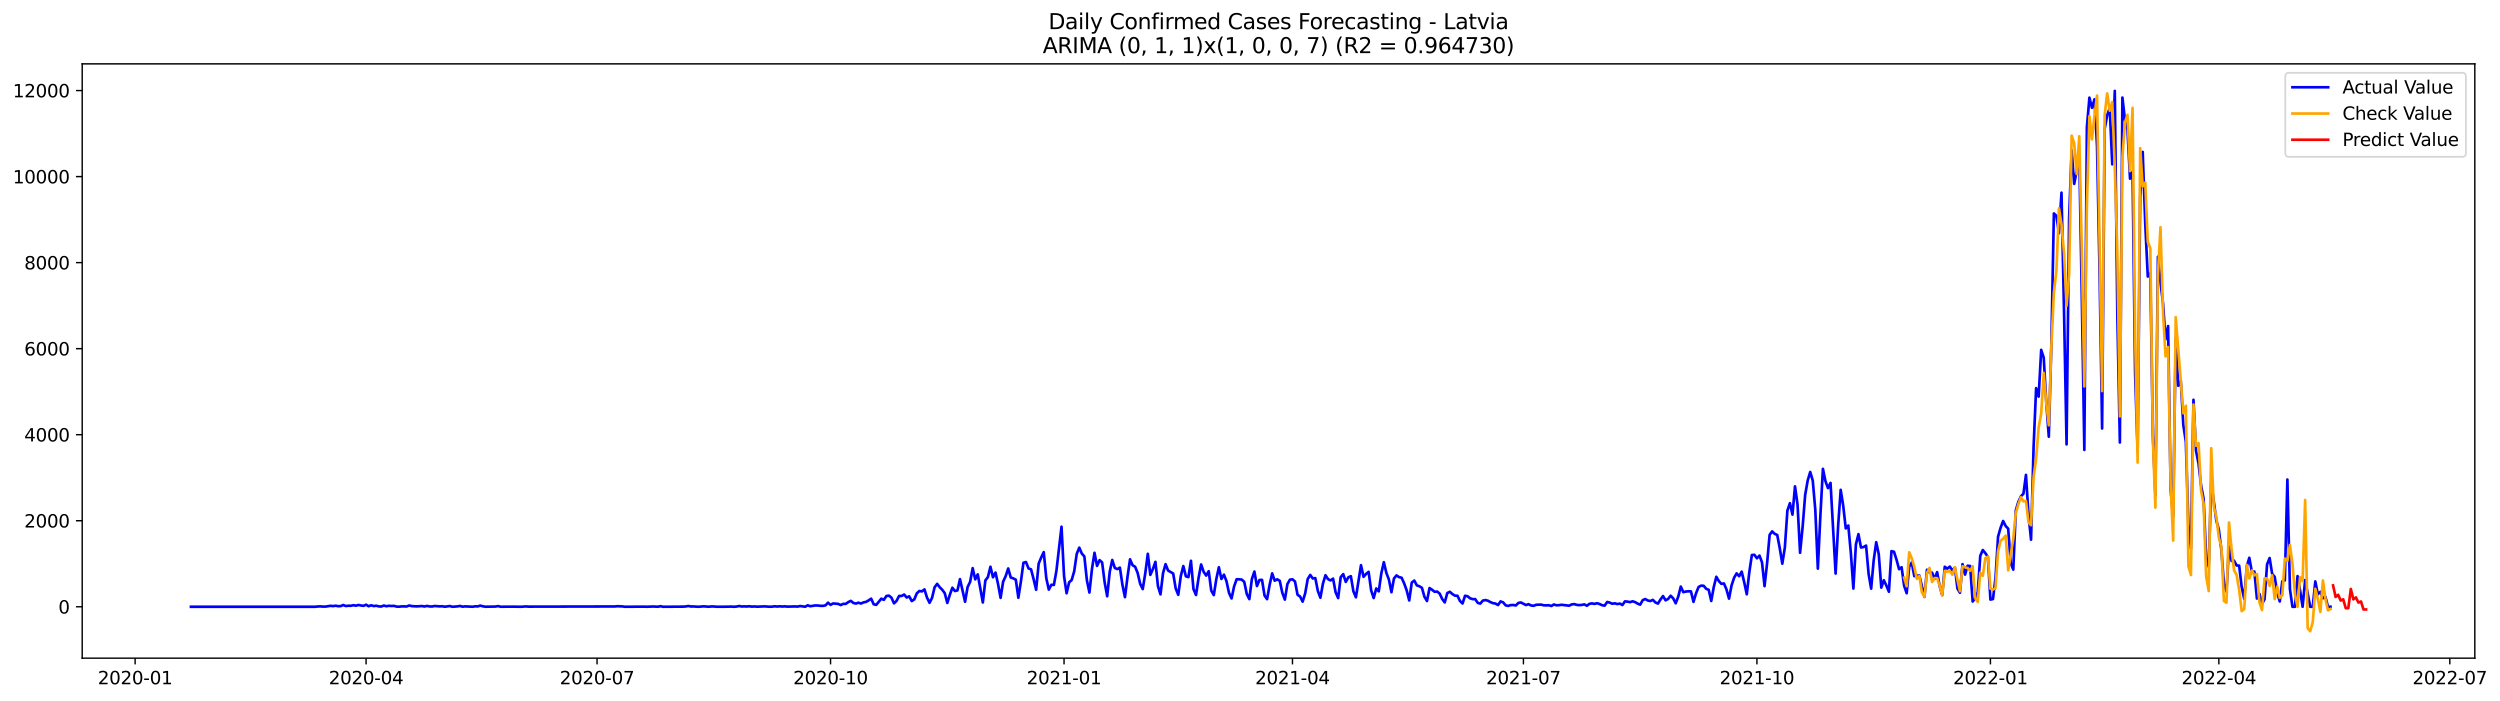 <?xml version="1.0" encoding="utf-8" standalone="no"?>
<!DOCTYPE svg PUBLIC "-//W3C//DTD SVG 1.1//EN"
  "http://www.w3.org/Graphics/SVG/1.1/DTD/svg11.dtd">
<svg xmlns:xlink="http://www.w3.org/1999/xlink" width="1399.311pt" height="392.274pt" viewBox="0 0 1399.311 392.274" xmlns="http://www.w3.org/2000/svg" version="1.1">
 <defs>
  <style type="text/css">*{stroke-linejoin: round; stroke-linecap: butt}</style>
 </defs>
 <g id="figure_1">
  <g id="patch_1">
   <path d="M 0 392.274 
L 1399.311 392.274 
L 1399.311 0 
L 0 0 
z
" style="fill: #ffffff"/>
  </g>
  <g id="axes_1">
   <g id="patch_2">
    <path d="M 46.013 368.396 
L 1385.213 368.396 
L 1385.213 35.755 
L 46.013 35.755 
z
" style="fill: #ffffff"/>
   </g>
   <g id="matplotlib.axis_1">
    <g id="xtick_1">
     <g id="line2d_1">
      <defs>
       <path id="m75c9250889" d="M 0 0 
L 0 3.5 
" style="stroke: #000000; stroke-width: 0.8"/>
      </defs>
      <g>
       <use xlink:href="#m75c9250889" x="75.632" y="368.396" style="stroke: #000000; stroke-width: 0.8"/>
      </g>
     </g>
     <g id="text_1">
      <!-- 2020-01 -->
      <g transform="translate(54.741 382.994)scale(0.1 -0.1)">
       <defs>
        <path id="DejaVuSans-32" d="M 1228 531 
L 3431 531 
L 3431 0 
L 469 0 
L 469 531 
Q 828 903 1448 1529 
Q 2069 2156 2228 2338 
Q 2531 2678 2651 2914 
Q 2772 3150 2772 3378 
Q 2772 3750 2511 3984 
Q 2250 4219 1831 4219 
Q 1534 4219 1204 4116 
Q 875 4013 500 3803 
L 500 4441 
Q 881 4594 1212 4672 
Q 1544 4750 1819 4750 
Q 2544 4750 2975 4387 
Q 3406 4025 3406 3419 
Q 3406 3131 3298 2873 
Q 3191 2616 2906 2266 
Q 2828 2175 2409 1742 
Q 1991 1309 1228 531 
z
" transform="scale(0.016)"/>
        <path id="DejaVuSans-30" d="M 2034 4250 
Q 1547 4250 1301 3770 
Q 1056 3291 1056 2328 
Q 1056 1369 1301 889 
Q 1547 409 2034 409 
Q 2525 409 2770 889 
Q 3016 1369 3016 2328 
Q 3016 3291 2770 3770 
Q 2525 4250 2034 4250 
z
M 2034 4750 
Q 2819 4750 3233 4129 
Q 3647 3509 3647 2328 
Q 3647 1150 3233 529 
Q 2819 -91 2034 -91 
Q 1250 -91 836 529 
Q 422 1150 422 2328 
Q 422 3509 836 4129 
Q 1250 4750 2034 4750 
z
" transform="scale(0.016)"/>
        <path id="DejaVuSans-2d" d="M 313 2009 
L 1997 2009 
L 1997 1497 
L 313 1497 
L 313 2009 
z
" transform="scale(0.016)"/>
        <path id="DejaVuSans-31" d="M 794 531 
L 1825 531 
L 1825 4091 
L 703 3866 
L 703 4441 
L 1819 4666 
L 2450 4666 
L 2450 531 
L 3481 531 
L 3481 0 
L 794 0 
L 794 531 
z
" transform="scale(0.016)"/>
       </defs>
       <use xlink:href="#DejaVuSans-32"/>
       <use xlink:href="#DejaVuSans-30" x="63.623"/>
       <use xlink:href="#DejaVuSans-32" x="127.246"/>
       <use xlink:href="#DejaVuSans-30" x="190.869"/>
       <use xlink:href="#DejaVuSans-2d" x="254.492"/>
       <use xlink:href="#DejaVuSans-30" x="290.576"/>
       <use xlink:href="#DejaVuSans-31" x="354.199"/>
      </g>
     </g>
    </g>
    <g id="xtick_2">
     <g id="line2d_2">
      <g>
       <use xlink:href="#m75c9250889" x="204.907" y="368.396" style="stroke: #000000; stroke-width: 0.8"/>
      </g>
     </g>
     <g id="text_2">
      <!-- 2020-04 -->
      <g transform="translate(184.015 382.994)scale(0.1 -0.1)">
       <defs>
        <path id="DejaVuSans-34" d="M 2419 4116 
L 825 1625 
L 2419 1625 
L 2419 4116 
z
M 2253 4666 
L 3047 4666 
L 3047 1625 
L 3713 1625 
L 3713 1100 
L 3047 1100 
L 3047 0 
L 2419 0 
L 2419 1100 
L 313 1100 
L 313 1709 
L 2253 4666 
z
" transform="scale(0.016)"/>
       </defs>
       <use xlink:href="#DejaVuSans-32"/>
       <use xlink:href="#DejaVuSans-30" x="63.623"/>
       <use xlink:href="#DejaVuSans-32" x="127.246"/>
       <use xlink:href="#DejaVuSans-30" x="190.869"/>
       <use xlink:href="#DejaVuSans-2d" x="254.492"/>
       <use xlink:href="#DejaVuSans-30" x="290.576"/>
       <use xlink:href="#DejaVuSans-34" x="354.199"/>
      </g>
     </g>
    </g>
    <g id="xtick_3">
     <g id="line2d_3">
      <g>
       <use xlink:href="#m75c9250889" x="334.181" y="368.396" style="stroke: #000000; stroke-width: 0.8"/>
      </g>
     </g>
     <g id="text_3">
      <!-- 2020-07 -->
      <g transform="translate(313.29 382.994)scale(0.1 -0.1)">
       <defs>
        <path id="DejaVuSans-37" d="M 525 4666 
L 3525 4666 
L 3525 4397 
L 1831 0 
L 1172 0 
L 2766 4134 
L 525 4134 
L 525 4666 
z
" transform="scale(0.016)"/>
       </defs>
       <use xlink:href="#DejaVuSans-32"/>
       <use xlink:href="#DejaVuSans-30" x="63.623"/>
       <use xlink:href="#DejaVuSans-32" x="127.246"/>
       <use xlink:href="#DejaVuSans-30" x="190.869"/>
       <use xlink:href="#DejaVuSans-2d" x="254.492"/>
       <use xlink:href="#DejaVuSans-30" x="290.576"/>
       <use xlink:href="#DejaVuSans-37" x="354.199"/>
      </g>
     </g>
    </g>
    <g id="xtick_4">
     <g id="line2d_4">
      <g>
       <use xlink:href="#m75c9250889" x="464.877" y="368.396" style="stroke: #000000; stroke-width: 0.8"/>
      </g>
     </g>
     <g id="text_4">
      <!-- 2020-10 -->
      <g transform="translate(443.985 382.994)scale(0.1 -0.1)">
       <use xlink:href="#DejaVuSans-32"/>
       <use xlink:href="#DejaVuSans-30" x="63.623"/>
       <use xlink:href="#DejaVuSans-32" x="127.246"/>
       <use xlink:href="#DejaVuSans-30" x="190.869"/>
       <use xlink:href="#DejaVuSans-2d" x="254.492"/>
       <use xlink:href="#DejaVuSans-31" x="290.576"/>
       <use xlink:href="#DejaVuSans-30" x="354.199"/>
      </g>
     </g>
    </g>
    <g id="xtick_5">
     <g id="line2d_5">
      <g>
       <use xlink:href="#m75c9250889" x="595.572" y="368.396" style="stroke: #000000; stroke-width: 0.8"/>
      </g>
     </g>
     <g id="text_5">
      <!-- 2021-01 -->
      <g transform="translate(574.68 382.994)scale(0.1 -0.1)">
       <use xlink:href="#DejaVuSans-32"/>
       <use xlink:href="#DejaVuSans-30" x="63.623"/>
       <use xlink:href="#DejaVuSans-32" x="127.246"/>
       <use xlink:href="#DejaVuSans-31" x="190.869"/>
       <use xlink:href="#DejaVuSans-2d" x="254.492"/>
       <use xlink:href="#DejaVuSans-30" x="290.576"/>
       <use xlink:href="#DejaVuSans-31" x="354.199"/>
      </g>
     </g>
    </g>
    <g id="xtick_6">
     <g id="line2d_6">
      <g>
       <use xlink:href="#m75c9250889" x="723.426" y="368.396" style="stroke: #000000; stroke-width: 0.8"/>
      </g>
     </g>
     <g id="text_6">
      <!-- 2021-04 -->
      <g transform="translate(702.534 382.994)scale(0.1 -0.1)">
       <use xlink:href="#DejaVuSans-32"/>
       <use xlink:href="#DejaVuSans-30" x="63.623"/>
       <use xlink:href="#DejaVuSans-32" x="127.246"/>
       <use xlink:href="#DejaVuSans-31" x="190.869"/>
       <use xlink:href="#DejaVuSans-2d" x="254.492"/>
       <use xlink:href="#DejaVuSans-30" x="290.576"/>
       <use xlink:href="#DejaVuSans-34" x="354.199"/>
      </g>
     </g>
    </g>
    <g id="xtick_7">
     <g id="line2d_7">
      <g>
       <use xlink:href="#m75c9250889" x="852.7" y="368.396" style="stroke: #000000; stroke-width: 0.8"/>
      </g>
     </g>
     <g id="text_7">
      <!-- 2021-07 -->
      <g transform="translate(831.809 382.994)scale(0.1 -0.1)">
       <use xlink:href="#DejaVuSans-32"/>
       <use xlink:href="#DejaVuSans-30" x="63.623"/>
       <use xlink:href="#DejaVuSans-32" x="127.246"/>
       <use xlink:href="#DejaVuSans-31" x="190.869"/>
       <use xlink:href="#DejaVuSans-2d" x="254.492"/>
       <use xlink:href="#DejaVuSans-30" x="290.576"/>
       <use xlink:href="#DejaVuSans-37" x="354.199"/>
      </g>
     </g>
    </g>
    <g id="xtick_8">
     <g id="line2d_8">
      <g>
       <use xlink:href="#m75c9250889" x="983.396" y="368.396" style="stroke: #000000; stroke-width: 0.8"/>
      </g>
     </g>
     <g id="text_8">
      <!-- 2021-10 -->
      <g transform="translate(962.504 382.994)scale(0.1 -0.1)">
       <use xlink:href="#DejaVuSans-32"/>
       <use xlink:href="#DejaVuSans-30" x="63.623"/>
       <use xlink:href="#DejaVuSans-32" x="127.246"/>
       <use xlink:href="#DejaVuSans-31" x="190.869"/>
       <use xlink:href="#DejaVuSans-2d" x="254.492"/>
       <use xlink:href="#DejaVuSans-31" x="290.576"/>
       <use xlink:href="#DejaVuSans-30" x="354.199"/>
      </g>
     </g>
    </g>
    <g id="xtick_9">
     <g id="line2d_9">
      <g>
       <use xlink:href="#m75c9250889" x="1114.091" y="368.396" style="stroke: #000000; stroke-width: 0.8"/>
      </g>
     </g>
     <g id="text_9">
      <!-- 2022-01 -->
      <g transform="translate(1093.2 382.994)scale(0.1 -0.1)">
       <use xlink:href="#DejaVuSans-32"/>
       <use xlink:href="#DejaVuSans-30" x="63.623"/>
       <use xlink:href="#DejaVuSans-32" x="127.246"/>
       <use xlink:href="#DejaVuSans-32" x="190.869"/>
       <use xlink:href="#DejaVuSans-2d" x="254.492"/>
       <use xlink:href="#DejaVuSans-30" x="290.576"/>
       <use xlink:href="#DejaVuSans-31" x="354.199"/>
      </g>
     </g>
    </g>
    <g id="xtick_10">
     <g id="line2d_10">
      <g>
       <use xlink:href="#m75c9250889" x="1241.945" y="368.396" style="stroke: #000000; stroke-width: 0.8"/>
      </g>
     </g>
     <g id="text_10">
      <!-- 2022-04 -->
      <g transform="translate(1221.054 382.994)scale(0.1 -0.1)">
       <use xlink:href="#DejaVuSans-32"/>
       <use xlink:href="#DejaVuSans-30" x="63.623"/>
       <use xlink:href="#DejaVuSans-32" x="127.246"/>
       <use xlink:href="#DejaVuSans-32" x="190.869"/>
       <use xlink:href="#DejaVuSans-2d" x="254.492"/>
       <use xlink:href="#DejaVuSans-30" x="290.576"/>
       <use xlink:href="#DejaVuSans-34" x="354.199"/>
      </g>
     </g>
    </g>
    <g id="xtick_11">
     <g id="line2d_11">
      <g>
       <use xlink:href="#m75c9250889" x="1371.22" y="368.396" style="stroke: #000000; stroke-width: 0.8"/>
      </g>
     </g>
     <g id="text_11">
      <!-- 2022-07 -->
      <g transform="translate(1350.328 382.994)scale(0.1 -0.1)">
       <use xlink:href="#DejaVuSans-32"/>
       <use xlink:href="#DejaVuSans-30" x="63.623"/>
       <use xlink:href="#DejaVuSans-32" x="127.246"/>
       <use xlink:href="#DejaVuSans-32" x="190.869"/>
       <use xlink:href="#DejaVuSans-2d" x="254.492"/>
       <use xlink:href="#DejaVuSans-30" x="290.576"/>
       <use xlink:href="#DejaVuSans-37" x="354.199"/>
      </g>
     </g>
    </g>
   </g>
   <g id="matplotlib.axis_2">
    <g id="ytick_1">
     <g id="line2d_12">
      <defs>
       <path id="m2bd8bf1a08" d="M 0 0 
L -3.5 0 
" style="stroke: #000000; stroke-width: 0.8"/>
      </defs>
      <g>
       <use xlink:href="#m2bd8bf1a08" x="46.013" y="339.622" style="stroke: #000000; stroke-width: 0.8"/>
      </g>
     </g>
     <g id="text_12">
      <!-- 0 -->
      <g transform="translate(32.65 343.421)scale(0.1 -0.1)">
       <use xlink:href="#DejaVuSans-30"/>
      </g>
     </g>
    </g>
    <g id="ytick_2">
     <g id="line2d_13">
      <g>
       <use xlink:href="#m2bd8bf1a08" x="46.013" y="291.465" style="stroke: #000000; stroke-width: 0.8"/>
      </g>
     </g>
     <g id="text_13">
      <!-- 2000 -->
      <g transform="translate(13.562 295.265)scale(0.1 -0.1)">
       <use xlink:href="#DejaVuSans-32"/>
       <use xlink:href="#DejaVuSans-30" x="63.623"/>
       <use xlink:href="#DejaVuSans-30" x="127.246"/>
       <use xlink:href="#DejaVuSans-30" x="190.869"/>
      </g>
     </g>
    </g>
    <g id="ytick_3">
     <g id="line2d_14">
      <g>
       <use xlink:href="#m2bd8bf1a08" x="46.013" y="243.309" style="stroke: #000000; stroke-width: 0.8"/>
      </g>
     </g>
     <g id="text_14">
      <!-- 4000 -->
      <g transform="translate(13.562 247.108)scale(0.1 -0.1)">
       <use xlink:href="#DejaVuSans-34"/>
       <use xlink:href="#DejaVuSans-30" x="63.623"/>
       <use xlink:href="#DejaVuSans-30" x="127.246"/>
       <use xlink:href="#DejaVuSans-30" x="190.869"/>
      </g>
     </g>
    </g>
    <g id="ytick_4">
     <g id="line2d_15">
      <g>
       <use xlink:href="#m2bd8bf1a08" x="46.013" y="195.152" style="stroke: #000000; stroke-width: 0.8"/>
      </g>
     </g>
     <g id="text_15">
      <!-- 6000 -->
      <g transform="translate(13.562 198.952)scale(0.1 -0.1)">
       <defs>
        <path id="DejaVuSans-36" d="M 2113 2584 
Q 1688 2584 1439 2293 
Q 1191 2003 1191 1497 
Q 1191 994 1439 701 
Q 1688 409 2113 409 
Q 2538 409 2786 701 
Q 3034 994 3034 1497 
Q 3034 2003 2786 2293 
Q 2538 2584 2113 2584 
z
M 3366 4563 
L 3366 3988 
Q 3128 4100 2886 4159 
Q 2644 4219 2406 4219 
Q 1781 4219 1451 3797 
Q 1122 3375 1075 2522 
Q 1259 2794 1537 2939 
Q 1816 3084 2150 3084 
Q 2853 3084 3261 2657 
Q 3669 2231 3669 1497 
Q 3669 778 3244 343 
Q 2819 -91 2113 -91 
Q 1303 -91 875 529 
Q 447 1150 447 2328 
Q 447 3434 972 4092 
Q 1497 4750 2381 4750 
Q 2619 4750 2861 4703 
Q 3103 4656 3366 4563 
z
" transform="scale(0.016)"/>
       </defs>
       <use xlink:href="#DejaVuSans-36"/>
       <use xlink:href="#DejaVuSans-30" x="63.623"/>
       <use xlink:href="#DejaVuSans-30" x="127.246"/>
       <use xlink:href="#DejaVuSans-30" x="190.869"/>
      </g>
     </g>
    </g>
    <g id="ytick_5">
     <g id="line2d_16">
      <g>
       <use xlink:href="#m2bd8bf1a08" x="46.013" y="146.996" style="stroke: #000000; stroke-width: 0.8"/>
      </g>
     </g>
     <g id="text_16">
      <!-- 8000 -->
      <g transform="translate(13.562 150.795)scale(0.1 -0.1)">
       <defs>
        <path id="DejaVuSans-38" d="M 2034 2216 
Q 1584 2216 1326 1975 
Q 1069 1734 1069 1313 
Q 1069 891 1326 650 
Q 1584 409 2034 409 
Q 2484 409 2743 651 
Q 3003 894 3003 1313 
Q 3003 1734 2745 1975 
Q 2488 2216 2034 2216 
z
M 1403 2484 
Q 997 2584 770 2862 
Q 544 3141 544 3541 
Q 544 4100 942 4425 
Q 1341 4750 2034 4750 
Q 2731 4750 3128 4425 
Q 3525 4100 3525 3541 
Q 3525 3141 3298 2862 
Q 3072 2584 2669 2484 
Q 3125 2378 3379 2068 
Q 3634 1759 3634 1313 
Q 3634 634 3220 271 
Q 2806 -91 2034 -91 
Q 1263 -91 848 271 
Q 434 634 434 1313 
Q 434 1759 690 2068 
Q 947 2378 1403 2484 
z
M 1172 3481 
Q 1172 3119 1398 2916 
Q 1625 2713 2034 2713 
Q 2441 2713 2670 2916 
Q 2900 3119 2900 3481 
Q 2900 3844 2670 4047 
Q 2441 4250 2034 4250 
Q 1625 4250 1398 4047 
Q 1172 3844 1172 3481 
z
" transform="scale(0.016)"/>
       </defs>
       <use xlink:href="#DejaVuSans-38"/>
       <use xlink:href="#DejaVuSans-30" x="63.623"/>
       <use xlink:href="#DejaVuSans-30" x="127.246"/>
       <use xlink:href="#DejaVuSans-30" x="190.869"/>
      </g>
     </g>
    </g>
    <g id="ytick_6">
     <g id="line2d_17">
      <g>
       <use xlink:href="#m2bd8bf1a08" x="46.013" y="98.839" style="stroke: #000000; stroke-width: 0.8"/>
      </g>
     </g>
     <g id="text_17">
      <!-- 10000 -->
      <g transform="translate(7.2 102.639)scale(0.1 -0.1)">
       <use xlink:href="#DejaVuSans-31"/>
       <use xlink:href="#DejaVuSans-30" x="63.623"/>
       <use xlink:href="#DejaVuSans-30" x="127.246"/>
       <use xlink:href="#DejaVuSans-30" x="190.869"/>
       <use xlink:href="#DejaVuSans-30" x="254.492"/>
      </g>
     </g>
    </g>
    <g id="ytick_7">
     <g id="line2d_18">
      <g>
       <use xlink:href="#m2bd8bf1a08" x="46.013" y="50.683" style="stroke: #000000; stroke-width: 0.8"/>
      </g>
     </g>
     <g id="text_18">
      <!-- 12000 -->
      <g transform="translate(7.2 54.482)scale(0.1 -0.1)">
       <use xlink:href="#DejaVuSans-31"/>
       <use xlink:href="#DejaVuSans-32" x="63.623"/>
       <use xlink:href="#DejaVuSans-30" x="127.246"/>
       <use xlink:href="#DejaVuSans-30" x="190.869"/>
       <use xlink:href="#DejaVuSans-30" x="254.492"/>
      </g>
     </g>
    </g>
   </g>
   <g id="line2d_19">
    <path d="M 106.885 339.622 
L 176.495 339.622 
L 177.915 339.453 
L 179.336 339.405 
L 180.756 339.526 
L 182.177 339.526 
L 185.018 339.092 
L 186.439 339.261 
L 187.859 339.02 
L 189.28 339.309 
L 190.701 339.261 
L 192.121 338.635 
L 193.542 339.213 
L 194.962 339.044 
L 196.383 339.068 
L 197.804 338.755 
L 199.224 339.02 
L 200.645 338.611 
L 202.065 338.924 
L 203.486 339.092 
L 204.907 338.466 
L 206.327 339.333 
L 207.748 338.779 
L 209.168 339.237 
L 210.589 339.044 
L 212.01 339.405 
L 213.43 339.477 
L 214.851 338.924 
L 216.271 339.333 
L 217.692 339.068 
L 219.113 339.189 
L 220.533 339.116 
L 221.954 339.526 
L 223.374 339.574 
L 224.795 339.405 
L 227.636 339.453 
L 229.057 338.9 
L 230.477 339.261 
L 233.319 339.405 
L 236.16 339.213 
L 237.58 339.477 
L 239.001 339.14 
L 240.422 339.429 
L 241.842 339.477 
L 243.263 339.189 
L 246.104 339.405 
L 247.525 339.333 
L 248.945 339.598 
L 251.786 339.213 
L 253.207 339.622 
L 256.048 339.405 
L 257.469 339.164 
L 258.889 339.574 
L 260.31 339.405 
L 264.572 339.598 
L 265.992 339.357 
L 267.413 339.429 
L 268.834 338.972 
L 270.254 339.357 
L 271.675 339.598 
L 277.357 339.502 
L 278.778 339.237 
L 280.198 339.598 
L 287.301 339.55 
L 291.563 339.622 
L 294.404 339.429 
L 295.825 339.55 
L 344.125 339.453 
L 345.546 339.309 
L 348.387 339.429 
L 349.808 339.622 
L 359.752 339.55 
L 362.593 339.598 
L 365.435 339.477 
L 368.276 339.598 
L 369.696 339.309 
L 371.117 339.622 
L 381.061 339.55 
L 382.482 339.55 
L 383.902 339.429 
L 385.323 339.189 
L 386.744 339.477 
L 388.164 339.453 
L 391.005 339.622 
L 393.847 339.381 
L 396.688 339.598 
L 398.108 339.453 
L 399.529 339.453 
L 400.95 339.598 
L 405.211 339.598 
L 409.473 339.526 
L 410.894 339.622 
L 412.314 339.502 
L 413.735 339.189 
L 415.156 339.477 
L 416.576 339.405 
L 417.997 339.477 
L 419.417 339.333 
L 420.838 339.55 
L 422.259 339.429 
L 423.679 339.574 
L 427.941 339.405 
L 430.782 339.598 
L 432.203 339.55 
L 433.623 339.357 
L 435.044 339.502 
L 436.465 339.357 
L 437.885 339.502 
L 439.306 339.381 
L 440.726 339.55 
L 444.988 339.429 
L 446.409 339.526 
L 447.829 339.213 
L 450.671 339.598 
L 452.091 338.803 
L 453.512 339.333 
L 456.353 338.875 
L 457.774 338.924 
L 459.194 339.092 
L 460.615 339.116 
L 462.035 338.851 
L 463.456 337.334 
L 464.877 338.562 
L 466.297 337.768 
L 469.138 338.009 
L 470.559 338.659 
L 471.98 337.985 
L 473.4 338.009 
L 474.821 336.997 
L 476.241 336.323 
L 477.662 337.479 
L 479.083 337.84 
L 480.503 337.334 
L 481.924 337.816 
L 483.344 337.166 
L 484.765 336.877 
L 486.186 336.058 
L 487.606 335.095 
L 489.027 338.225 
L 490.447 338.562 
L 493.289 335.095 
L 494.709 335.745 
L 496.13 333.602 
L 497.55 333.386 
L 498.971 334.541 
L 500.392 337.72 
L 501.812 336.347 
L 503.233 333.578 
L 504.653 333.578 
L 506.074 332.784 
L 507.495 334.445 
L 508.915 333.795 
L 510.336 336.444 
L 511.756 335.505 
L 513.177 332.085 
L 514.598 330.785 
L 516.018 331.026 
L 517.439 329.894 
L 518.859 334.445 
L 520.28 337.407 
L 521.701 334.614 
L 523.121 328.714 
L 524.542 326.788 
L 525.962 328.666 
L 527.383 330.111 
L 528.804 332.013 
L 530.224 337.479 
L 531.645 332.928 
L 533.065 328.979 
L 534.486 330.809 
L 535.907 330.472 
L 537.327 324.164 
L 540.168 336.829 
L 541.589 328.618 
L 543.01 325.657 
L 544.43 318 
L 545.851 324.284 
L 547.271 321.491 
L 550.113 337.214 
L 551.533 324.886 
L 552.954 323.008 
L 554.374 317.229 
L 555.795 323.104 
L 557.216 320.504 
L 558.636 326.957 
L 560.057 334.638 
L 561.477 325.56 
L 562.898 322.478 
L 564.319 318.192 
L 565.739 323.249 
L 567.16 323.73 
L 568.58 324.477 
L 570.001 334.565 
L 571.422 325.488 
L 572.842 314.99 
L 574.263 314.581 
L 575.683 318.144 
L 577.104 318.674 
L 578.525 324.14 
L 579.945 330.111 
L 581.366 315.447 
L 582.786 312.052 
L 584.207 309.043 
L 585.628 323.586 
L 587.048 330.015 
L 588.469 327.318 
L 589.889 327.39 
L 591.31 319.444 
L 594.151 294.812 
L 595.572 322.502 
L 596.992 332.061 
L 598.413 325.945 
L 599.834 324.669 
L 601.254 319.781 
L 602.675 310.03 
L 604.095 306.538 
L 605.516 309.837 
L 606.937 311.45 
L 608.357 324.79 
L 609.778 331.652 
L 611.198 318.481 
L 612.619 309.404 
L 614.04 316.748 
L 615.46 313.521 
L 616.881 314.797 
L 618.301 325.97 
L 619.722 333.747 
L 621.143 320.07 
L 622.563 313.425 
L 623.984 317.903 
L 625.404 318.529 
L 626.825 317.711 
L 628.246 327.294 
L 629.666 334.252 
L 631.087 322.936 
L 632.507 313.064 
L 633.928 316.386 
L 635.349 317.205 
L 636.769 320.72 
L 638.19 326.788 
L 639.61 329.726 
L 641.031 320.961 
L 642.452 309.982 
L 643.872 321.756 
L 645.293 318.529 
L 646.713 314.484 
L 648.134 328.064 
L 649.555 332.687 
L 650.975 320.817 
L 652.396 315.784 
L 653.816 319.348 
L 656.658 321.009 
L 658.078 329.413 
L 659.499 332.928 
L 660.919 322.454 
L 662.34 316.844 
L 663.761 322.575 
L 665.181 323.032 
L 666.602 313.882 
L 668.022 329.75 
L 669.443 333.024 
L 670.864 323.514 
L 672.284 315.953 
L 673.705 320.046 
L 675.125 322.165 
L 676.546 319.709 
L 677.967 330.568 
L 679.387 333.073 
L 680.808 324.091 
L 682.228 317.494 
L 683.649 324.067 
L 685.07 321.66 
L 686.49 325.295 
L 687.911 331.869 
L 689.331 334.951 
L 690.752 328.257 
L 692.173 324.236 
L 693.593 324.26 
L 695.014 324.404 
L 696.434 325.705 
L 697.855 332.471 
L 699.276 335.336 
L 700.696 324.14 
L 702.117 319.926 
L 703.537 328.016 
L 704.958 324.645 
L 706.379 324.573 
L 707.799 333.362 
L 709.22 335.36 
L 710.64 327.39 
L 712.061 320.937 
L 713.482 325.03 
L 714.902 324.26 
L 716.323 325.127 
L 717.743 331.821 
L 719.164 335.601 
L 720.585 326.957 
L 722.005 324.453 
L 723.426 324.26 
L 724.846 325.488 
L 726.267 332.904 
L 727.688 333.891 
L 729.108 336.757 
L 730.529 332.182 
L 731.949 324.14 
L 733.37 321.804 
L 734.791 323.778 
L 736.211 323.586 
L 737.632 330.761 
L 739.052 334.565 
L 740.473 326.692 
L 741.894 321.973 
L 743.314 324.14 
L 744.735 324.886 
L 746.155 323.875 
L 747.576 331.508 
L 748.997 334.758 
L 750.417 323.056 
L 751.838 321.347 
L 753.258 325.705 
L 754.679 323.176 
L 756.1 322.502 
L 757.52 330.93 
L 758.941 334.325 
L 761.782 316.338 
L 763.203 322.863 
L 764.623 321.25 
L 766.044 320.07 
L 767.464 330.472 
L 768.885 334.734 
L 770.306 329.389 
L 771.726 331.002 
L 773.147 321.009 
L 774.567 314.677 
L 775.988 320.696 
L 777.409 324.404 
L 778.829 331.483 
L 780.25 323.754 
L 781.67 322.069 
L 783.091 323.032 
L 784.512 323.369 
L 785.932 326.523 
L 787.353 330.448 
L 788.773 336.082 
L 790.194 326.066 
L 791.615 324.958 
L 793.035 327.655 
L 794.456 328.137 
L 795.876 329.003 
L 797.297 334.012 
L 798.718 336.395 
L 800.138 329.148 
L 801.559 330.087 
L 802.979 331.243 
L 804.4 331.098 
L 805.821 332.254 
L 807.241 335.288 
L 808.662 337.19 
L 810.082 331.941 
L 811.503 331.243 
L 812.924 332.495 
L 814.344 333.386 
L 815.765 333.458 
L 817.185 336.371 
L 818.606 337.792 
L 820.027 333.458 
L 821.447 333.747 
L 822.868 334.903 
L 824.288 335.336 
L 825.709 335.336 
L 827.13 337.455 
L 828.55 337.84 
L 829.971 336.179 
L 831.391 335.866 
L 832.812 336.227 
L 834.233 337.021 
L 835.653 337.599 
L 837.074 337.84 
L 838.494 338.659 
L 839.915 336.612 
L 841.336 337.166 
L 842.756 338.827 
L 844.177 339.14 
L 845.597 338.683 
L 847.018 338.635 
L 848.439 338.9 
L 849.859 337.479 
L 851.28 337.214 
L 854.121 338.659 
L 855.542 338.177 
L 856.962 338.875 
L 858.383 339.092 
L 859.803 338.514 
L 862.645 338.418 
L 864.065 338.803 
L 865.486 338.851 
L 866.906 338.755 
L 868.327 339.189 
L 869.748 338.346 
L 871.168 338.803 
L 872.589 338.731 
L 874.009 338.514 
L 878.271 339.02 
L 879.692 338.322 
L 881.112 338.129 
L 882.533 338.562 
L 883.954 338.707 
L 885.374 338.587 
L 886.795 338.274 
L 888.215 339.068 
L 889.636 337.985 
L 891.057 337.744 
L 892.477 338.009 
L 893.898 337.647 
L 895.318 338.081 
L 896.739 338.755 
L 898.16 338.996 
L 899.58 336.925 
L 901.001 337.286 
L 902.421 337.936 
L 903.842 337.696 
L 905.263 338.105 
L 906.683 337.84 
L 908.104 338.635 
L 909.524 336.612 
L 910.945 336.733 
L 912.366 337.046 
L 913.786 336.564 
L 915.207 337.021 
L 916.627 337.864 
L 918.048 338.442 
L 919.469 335.914 
L 920.889 335.288 
L 922.31 336.106 
L 923.73 336.42 
L 925.151 335.769 
L 926.572 337.19 
L 927.992 337.864 
L 929.413 335.553 
L 930.833 333.626 
L 932.254 336.01 
L 933.675 335.264 
L 935.095 333.458 
L 936.516 334.903 
L 937.936 337.672 
L 939.357 333.915 
L 940.778 328.329 
L 942.198 331.435 
L 943.619 331.098 
L 945.039 330.954 
L 946.46 331.002 
L 947.881 336.877 
L 949.301 332.134 
L 950.722 328.57 
L 952.142 327.799 
L 953.563 327.872 
L 954.984 329.533 
L 956.404 330.159 
L 957.825 336.371 
L 959.245 328.546 
L 960.666 322.839 
L 962.087 325.271 
L 963.507 326.788 
L 964.928 326.572 
L 966.348 329.894 
L 967.769 335.071 
L 969.19 327.727 
L 970.61 323.393 
L 972.031 320.937 
L 973.451 322.526 
L 974.872 319.974 
L 976.293 325.97 
L 977.713 332.639 
L 979.134 320.263 
L 980.554 310.656 
L 981.975 310.535 
L 983.396 312.486 
L 984.816 310.969 
L 986.237 314.749 
L 987.657 328.088 
L 989.078 315.303 
L 990.499 299.387 
L 991.919 297.437 
L 993.34 298.809 
L 994.76 299.435 
L 996.181 306.9 
L 997.602 315.496 
L 999.022 306.49 
L 1000.443 285.783 
L 1001.863 281.641 
L 1003.284 288.046 
L 1004.705 272.227 
L 1006.125 282.436 
L 1007.546 309.404 
L 1008.966 295.005 
L 1010.387 277.043 
L 1011.808 268.952 
L 1013.228 264.185 
L 1014.649 269.024 
L 1016.069 285.398 
L 1017.49 318.265 
L 1018.911 288.648 
L 1020.331 262.427 
L 1021.752 269.337 
L 1023.172 273.214 
L 1024.593 270.301 
L 1027.434 321.034 
L 1028.855 294.258 
L 1030.275 274.177 
L 1031.696 283.11 
L 1033.117 295.775 
L 1034.537 294.162 
L 1035.958 309.404 
L 1037.378 329.437 
L 1038.799 304.684 
L 1040.22 298.954 
L 1041.64 306.442 
L 1043.061 306.201 
L 1044.481 305.383 
L 1045.902 321.202 
L 1047.323 329.461 
L 1048.743 313.69 
L 1050.164 303.48 
L 1051.584 310.222 
L 1053.005 328.907 
L 1054.426 324.766 
L 1055.846 327.751 
L 1057.267 331.219 
L 1058.687 308.489 
L 1060.108 308.826 
L 1061.529 313.256 
L 1062.949 318.578 
L 1064.37 317.494 
L 1065.79 327.872 
L 1067.211 332.037 
L 1068.632 317.205 
L 1070.052 314.797 
L 1071.473 322.478 
L 1072.894 322.213 
L 1074.314 322.117 
L 1077.155 334.084 
L 1078.576 318.915 
L 1079.997 320.456 
L 1081.417 320.528 
L 1082.838 323.971 
L 1084.258 320.239 
L 1085.679 328.04 
L 1087.1 333.097 
L 1088.52 317.229 
L 1089.941 318.289 
L 1091.361 317.133 
L 1092.782 319.372 
L 1094.203 317.711 
L 1095.623 329.437 
L 1097.044 331.772 
L 1098.464 315.76 
L 1099.885 321.611 
L 1101.306 316.651 
L 1102.726 316.796 
L 1104.147 336.684 
L 1105.567 334.734 
L 1106.988 331.556 
L 1108.409 311.065 
L 1109.829 307.863 
L 1111.25 309.62 
L 1112.67 311.763 
L 1114.091 335.601 
L 1115.512 335.288 
L 1116.932 323.465 
L 1118.353 300.423 
L 1119.773 295.438 
L 1121.194 291.61 
L 1122.615 294.427 
L 1124.035 295.92 
L 1125.456 315.303 
L 1126.876 318.818 
L 1128.297 285.663 
L 1129.718 280.895 
L 1131.138 277.837 
L 1132.559 276.344 
L 1133.979 265.822 
L 1135.4 288.094 
L 1136.821 302.06 
L 1138.241 250.388 
L 1139.662 217.256 
L 1141.082 222 
L 1142.503 195.827 
L 1143.924 200.233 
L 1145.344 225.178 
L 1146.765 244.441 
L 1148.185 192.817 
L 1149.606 119.474 
L 1151.027 120.823 
L 1152.447 130.575 
L 1153.868 107.845 
L 1155.288 174.445 
L 1156.709 248.727 
L 1158.13 122.243 
L 1159.55 84.152 
L 1160.971 102.909 
L 1162.391 95.541 
L 1163.812 86.776 
L 1165.233 165.44 
L 1166.653 251.833 
L 1168.074 71.294 
L 1169.494 54.656 
L 1170.915 60.338 
L 1172.336 55.571 
L 1173.756 81.816 
L 1175.177 152.076 
L 1176.597 239.842 
L 1178.018 72.233 
L 1179.439 64.528 
L 1180.859 60.435 
L 1182.28 91.977 
L 1183.7 50.876 
L 1185.121 176.468 
L 1186.542 247.667 
L 1187.962 54.608 
L 1189.383 67.056 
L 1190.803 72.642 
L 1192.224 99.995 
L 1193.645 96.022 
L 1195.065 208.949 
L 1196.486 252.555 
L 1197.906 110.301 
L 1199.327 85.018 
L 1200.748 125.325 
L 1202.168 154.797 
L 1203.589 152.919 
L 1205.009 243.502 
L 1206.43 277.163 
L 1207.851 143.697 
L 1209.271 158.024 
L 1210.692 169.75 
L 1212.112 189.951 
L 1213.533 182.511 
L 1214.954 273.961 
L 1216.374 289.13 
L 1217.795 189.133 
L 1219.215 215.908 
L 1220.636 213.139 
L 1222.057 237.939 
L 1223.477 247.306 
L 1224.898 293.705 
L 1226.318 307.068 
L 1227.739 223.781 
L 1229.16 252.218 
L 1230.58 259.586 
L 1232.001 271.745 
L 1233.421 279.21 
L 1234.842 312.245 
L 1236.263 317.229 
L 1237.683 269.867 
L 1240.524 291.345 
L 1241.945 296.474 
L 1243.366 307.983 
L 1244.786 326.788 
L 1246.207 331.122 
L 1247.627 305.888 
L 1249.048 313.979 
L 1250.469 313.81 
L 1251.889 316.507 
L 1253.31 316.603 
L 1254.73 328.594 
L 1256.151 335.288 
L 1257.572 317.037 
L 1258.992 312.197 
L 1260.413 320.07 
L 1261.833 319.926 
L 1263.254 335.023 
L 1264.675 332.423 
L 1266.095 338.009 
L 1267.516 335.48 
L 1268.936 315.905 
L 1270.357 312.341 
L 1271.778 321.202 
L 1273.198 322.863 
L 1274.619 331.869 
L 1276.039 336.66 
L 1277.46 325.392 
L 1278.881 324.838 
L 1280.301 268.398 
L 1281.722 329.726 
L 1283.142 339.622 
L 1284.563 339.622 
L 1285.984 322.454 
L 1287.404 330.376 
L 1288.825 339.622 
L 1290.245 324.645 
L 1293.087 339.622 
L 1294.507 339.622 
L 1295.928 325.44 
L 1297.348 332.615 
L 1298.769 331.291 
L 1300.19 334.854 
L 1301.61 334.108 
L 1303.031 339.622 
L 1304.451 339.622 
L 1304.451 339.622 
" clip-path="url(#p5f0f666690)" style="fill: none; stroke: #0000ff; stroke-width: 1.5; stroke-linecap: square"/>
   </g>
   <g id="line2d_20">
    <path d="M 1065.79 323.314 
L 1067.211 328.126 
L 1068.632 309.137 
L 1070.052 312.439 
L 1071.473 317.3 
L 1072.894 324.01 
L 1074.314 322.368 
L 1075.735 331.608 
L 1077.155 334.064 
L 1078.576 320.732 
L 1079.997 317.891 
L 1081.417 325.752 
L 1082.838 323.572 
L 1084.258 323.634 
L 1085.679 327.786 
L 1087.1 333.229 
L 1088.52 319.537 
L 1089.941 320.065 
L 1091.361 319.47 
L 1092.782 321.698 
L 1094.203 317.477 
L 1095.623 324.58 
L 1097.044 330.933 
L 1098.464 316.974 
L 1101.306 317.973 
L 1102.726 319.496 
L 1104.147 316.998 
L 1105.567 334.861 
L 1106.988 336.914 
L 1108.409 320.522 
L 1109.829 322.269 
L 1111.25 312.454 
L 1112.67 311.531 
L 1114.091 329.504 
L 1115.512 330.016 
L 1116.932 329.117 
L 1118.353 308.588 
L 1119.773 302.673 
L 1121.194 301.565 
L 1122.615 299.792 
L 1124.035 319.237 
L 1126.876 301.52 
L 1128.297 287.225 
L 1129.718 282.162 
L 1131.138 278.248 
L 1132.559 280.629 
L 1133.979 280.379 
L 1135.4 292.401 
L 1136.821 293.962 
L 1138.241 267.153 
L 1139.662 256.634 
L 1141.082 239.249 
L 1142.503 231.495 
L 1143.924 208.775 
L 1145.344 225.631 
L 1146.765 238.023 
L 1148.185 193.936 
L 1149.606 163.722 
L 1151.027 151.543 
L 1152.447 116.586 
L 1153.868 125.748 
L 1155.288 141.529 
L 1156.709 171.087 
L 1158.13 153.514 
L 1159.55 75.93 
L 1160.971 80.198 
L 1162.391 97.409 
L 1163.812 76.272 
L 1165.233 140.075 
L 1166.653 216.308 
L 1168.074 115.756 
L 1169.494 64.973 
L 1170.915 78.008 
L 1172.336 64.814 
L 1173.756 53.496 
L 1176.597 218.901 
L 1178.018 64.313 
L 1179.439 52.293 
L 1180.859 61.951 
L 1182.28 57.099 
L 1183.7 93.666 
L 1185.121 140.953 
L 1186.542 233.086 
L 1187.962 87.763 
L 1189.383 68.511 
L 1190.803 64.289 
L 1192.224 95.762 
L 1193.645 60.37 
L 1195.065 186.574 
L 1196.486 258.925 
L 1197.906 82.926 
L 1199.327 104.296 
L 1200.748 102.155 
L 1202.168 135.367 
L 1203.589 139.015 
L 1205.009 245.746 
L 1206.43 284.129 
L 1207.851 153.601 
L 1209.271 127.182 
L 1210.692 174.896 
L 1212.112 199.489 
L 1213.533 194.255 
L 1214.954 271.357 
L 1216.374 302.599 
L 1217.795 177.558 
L 1220.636 213.156 
L 1222.057 231.319 
L 1223.477 227.088 
L 1224.898 316.849 
L 1226.318 321.89 
L 1227.739 226.447 
L 1229.16 249.537 
L 1230.58 248.043 
L 1232.001 274.638 
L 1233.421 281.987 
L 1234.842 322.684 
L 1236.263 330.823 
L 1237.683 250.865 
L 1239.104 283.502 
L 1240.524 289.124 
L 1241.945 300.885 
L 1243.366 305.959 
L 1244.786 336.422 
L 1246.207 337.324 
L 1247.627 292.423 
L 1249.048 307.259 
L 1250.469 319.242 
L 1251.889 321.835 
L 1253.31 330.206 
L 1254.73 342.063 
L 1256.151 340.955 
L 1257.572 316.154 
L 1258.992 323.758 
L 1260.413 319.31 
L 1261.833 322.018 
L 1263.254 321.327 
L 1264.675 337.202 
L 1266.095 341.446 
L 1267.516 323.754 
L 1268.936 323.759 
L 1270.357 327.921 
L 1271.778 322.001 
L 1273.198 335.282 
L 1274.619 328.328 
L 1276.039 334.668 
L 1277.46 333.134 
L 1278.881 312.651 
L 1280.301 313.975 
L 1281.722 305.005 
L 1283.142 315.687 
L 1284.563 332.682 
L 1285.984 339.571 
L 1287.404 323.074 
L 1288.825 325.29 
L 1290.245 279.857 
L 1291.666 351.659 
L 1293.087 353.276 
L 1294.507 348.201 
L 1295.928 329.572 
L 1297.348 335.161 
L 1298.769 342.53 
L 1300.19 324.884 
L 1301.61 335.259 
L 1303.031 341.631 
L 1304.451 340.884 
L 1304.451 340.884 
" clip-path="url(#p5f0f666690)" style="fill: none; stroke: #ffa500; stroke-width: 1.5; stroke-linecap: square"/>
   </g>
   <g id="line2d_21">
    <path d="M 1305.872 327.66 
L 1307.293 334.113 
L 1308.713 332.922 
L 1310.134 336.127 
L 1311.554 335.456 
L 1312.975 340.415 
L 1314.396 340.415 
L 1315.816 329.657 
L 1317.237 335.461 
L 1318.657 334.39 
L 1320.078 337.272 
L 1321.499 336.669 
L 1322.919 341.129 
L 1324.34 341.129 
" clip-path="url(#p5f0f666690)" style="fill: none; stroke: #ff0000; stroke-width: 1.5; stroke-linecap: square"/>
   </g>
   <g id="patch_3">
    <path d="M 46.013 368.396 
L 46.013 35.755 
" style="fill: none; stroke: #000000; stroke-width: 0.8; stroke-linejoin: miter; stroke-linecap: square"/>
   </g>
   <g id="patch_4">
    <path d="M 1385.213 368.396 
L 1385.213 35.755 
" style="fill: none; stroke: #000000; stroke-width: 0.8; stroke-linejoin: miter; stroke-linecap: square"/>
   </g>
   <g id="patch_5">
    <path d="M 46.013 368.396 
L 1385.213 368.396 
" style="fill: none; stroke: #000000; stroke-width: 0.8; stroke-linejoin: miter; stroke-linecap: square"/>
   </g>
   <g id="patch_6">
    <path d="M 46.013 35.755 
L 1385.213 35.755 
" style="fill: none; stroke: #000000; stroke-width: 0.8; stroke-linejoin: miter; stroke-linecap: square"/>
   </g>
   <g id="text_19">
    <!-- Daily Confirmed Cases Forecasting - Latvia -->
    <g transform="translate(586.845 16.318)scale(0.12 -0.12)">
     <defs>
      <path id="DejaVuSans-44" d="M 1259 4147 
L 1259 519 
L 2022 519 
Q 2988 519 3436 956 
Q 3884 1394 3884 2338 
Q 3884 3275 3436 3711 
Q 2988 4147 2022 4147 
L 1259 4147 
z
M 628 4666 
L 1925 4666 
Q 3281 4666 3915 4102 
Q 4550 3538 4550 2338 
Q 4550 1131 3912 565 
Q 3275 0 1925 0 
L 628 0 
L 628 4666 
z
" transform="scale(0.016)"/>
      <path id="DejaVuSans-61" d="M 2194 1759 
Q 1497 1759 1228 1600 
Q 959 1441 959 1056 
Q 959 750 1161 570 
Q 1363 391 1709 391 
Q 2188 391 2477 730 
Q 2766 1069 2766 1631 
L 2766 1759 
L 2194 1759 
z
M 3341 1997 
L 3341 0 
L 2766 0 
L 2766 531 
Q 2569 213 2275 61 
Q 1981 -91 1556 -91 
Q 1019 -91 701 211 
Q 384 513 384 1019 
Q 384 1609 779 1909 
Q 1175 2209 1959 2209 
L 2766 2209 
L 2766 2266 
Q 2766 2663 2505 2880 
Q 2244 3097 1772 3097 
Q 1472 3097 1187 3025 
Q 903 2953 641 2809 
L 641 3341 
Q 956 3463 1253 3523 
Q 1550 3584 1831 3584 
Q 2591 3584 2966 3190 
Q 3341 2797 3341 1997 
z
" transform="scale(0.016)"/>
      <path id="DejaVuSans-69" d="M 603 3500 
L 1178 3500 
L 1178 0 
L 603 0 
L 603 3500 
z
M 603 4863 
L 1178 4863 
L 1178 4134 
L 603 4134 
L 603 4863 
z
" transform="scale(0.016)"/>
      <path id="DejaVuSans-6c" d="M 603 4863 
L 1178 4863 
L 1178 0 
L 603 0 
L 603 4863 
z
" transform="scale(0.016)"/>
      <path id="DejaVuSans-79" d="M 2059 -325 
Q 1816 -950 1584 -1140 
Q 1353 -1331 966 -1331 
L 506 -1331 
L 506 -850 
L 844 -850 
Q 1081 -850 1212 -737 
Q 1344 -625 1503 -206 
L 1606 56 
L 191 3500 
L 800 3500 
L 1894 763 
L 2988 3500 
L 3597 3500 
L 2059 -325 
z
" transform="scale(0.016)"/>
      <path id="DejaVuSans-20" transform="scale(0.016)"/>
      <path id="DejaVuSans-43" d="M 4122 4306 
L 4122 3641 
Q 3803 3938 3442 4084 
Q 3081 4231 2675 4231 
Q 1875 4231 1450 3742 
Q 1025 3253 1025 2328 
Q 1025 1406 1450 917 
Q 1875 428 2675 428 
Q 3081 428 3442 575 
Q 3803 722 4122 1019 
L 4122 359 
Q 3791 134 3420 21 
Q 3050 -91 2638 -91 
Q 1578 -91 968 557 
Q 359 1206 359 2328 
Q 359 3453 968 4101 
Q 1578 4750 2638 4750 
Q 3056 4750 3426 4639 
Q 3797 4528 4122 4306 
z
" transform="scale(0.016)"/>
      <path id="DejaVuSans-6f" d="M 1959 3097 
Q 1497 3097 1228 2736 
Q 959 2375 959 1747 
Q 959 1119 1226 758 
Q 1494 397 1959 397 
Q 2419 397 2687 759 
Q 2956 1122 2956 1747 
Q 2956 2369 2687 2733 
Q 2419 3097 1959 3097 
z
M 1959 3584 
Q 2709 3584 3137 3096 
Q 3566 2609 3566 1747 
Q 3566 888 3137 398 
Q 2709 -91 1959 -91 
Q 1206 -91 779 398 
Q 353 888 353 1747 
Q 353 2609 779 3096 
Q 1206 3584 1959 3584 
z
" transform="scale(0.016)"/>
      <path id="DejaVuSans-6e" d="M 3513 2113 
L 3513 0 
L 2938 0 
L 2938 2094 
Q 2938 2591 2744 2837 
Q 2550 3084 2163 3084 
Q 1697 3084 1428 2787 
Q 1159 2491 1159 1978 
L 1159 0 
L 581 0 
L 581 3500 
L 1159 3500 
L 1159 2956 
Q 1366 3272 1645 3428 
Q 1925 3584 2291 3584 
Q 2894 3584 3203 3211 
Q 3513 2838 3513 2113 
z
" transform="scale(0.016)"/>
      <path id="DejaVuSans-66" d="M 2375 4863 
L 2375 4384 
L 1825 4384 
Q 1516 4384 1395 4259 
Q 1275 4134 1275 3809 
L 1275 3500 
L 2222 3500 
L 2222 3053 
L 1275 3053 
L 1275 0 
L 697 0 
L 697 3053 
L 147 3053 
L 147 3500 
L 697 3500 
L 697 3744 
Q 697 4328 969 4595 
Q 1241 4863 1831 4863 
L 2375 4863 
z
" transform="scale(0.016)"/>
      <path id="DejaVuSans-72" d="M 2631 2963 
Q 2534 3019 2420 3045 
Q 2306 3072 2169 3072 
Q 1681 3072 1420 2755 
Q 1159 2438 1159 1844 
L 1159 0 
L 581 0 
L 581 3500 
L 1159 3500 
L 1159 2956 
Q 1341 3275 1631 3429 
Q 1922 3584 2338 3584 
Q 2397 3584 2469 3576 
Q 2541 3569 2628 3553 
L 2631 2963 
z
" transform="scale(0.016)"/>
      <path id="DejaVuSans-6d" d="M 3328 2828 
Q 3544 3216 3844 3400 
Q 4144 3584 4550 3584 
Q 5097 3584 5394 3201 
Q 5691 2819 5691 2113 
L 5691 0 
L 5113 0 
L 5113 2094 
Q 5113 2597 4934 2840 
Q 4756 3084 4391 3084 
Q 3944 3084 3684 2787 
Q 3425 2491 3425 1978 
L 3425 0 
L 2847 0 
L 2847 2094 
Q 2847 2600 2669 2842 
Q 2491 3084 2119 3084 
Q 1678 3084 1418 2786 
Q 1159 2488 1159 1978 
L 1159 0 
L 581 0 
L 581 3500 
L 1159 3500 
L 1159 2956 
Q 1356 3278 1631 3431 
Q 1906 3584 2284 3584 
Q 2666 3584 2933 3390 
Q 3200 3197 3328 2828 
z
" transform="scale(0.016)"/>
      <path id="DejaVuSans-65" d="M 3597 1894 
L 3597 1613 
L 953 1613 
Q 991 1019 1311 708 
Q 1631 397 2203 397 
Q 2534 397 2845 478 
Q 3156 559 3463 722 
L 3463 178 
Q 3153 47 2828 -22 
Q 2503 -91 2169 -91 
Q 1331 -91 842 396 
Q 353 884 353 1716 
Q 353 2575 817 3079 
Q 1281 3584 2069 3584 
Q 2775 3584 3186 3129 
Q 3597 2675 3597 1894 
z
M 3022 2063 
Q 3016 2534 2758 2815 
Q 2500 3097 2075 3097 
Q 1594 3097 1305 2825 
Q 1016 2553 972 2059 
L 3022 2063 
z
" transform="scale(0.016)"/>
      <path id="DejaVuSans-64" d="M 2906 2969 
L 2906 4863 
L 3481 4863 
L 3481 0 
L 2906 0 
L 2906 525 
Q 2725 213 2448 61 
Q 2172 -91 1784 -91 
Q 1150 -91 751 415 
Q 353 922 353 1747 
Q 353 2572 751 3078 
Q 1150 3584 1784 3584 
Q 2172 3584 2448 3432 
Q 2725 3281 2906 2969 
z
M 947 1747 
Q 947 1113 1208 752 
Q 1469 391 1925 391 
Q 2381 391 2643 752 
Q 2906 1113 2906 1747 
Q 2906 2381 2643 2742 
Q 2381 3103 1925 3103 
Q 1469 3103 1208 2742 
Q 947 2381 947 1747 
z
" transform="scale(0.016)"/>
      <path id="DejaVuSans-73" d="M 2834 3397 
L 2834 2853 
Q 2591 2978 2328 3040 
Q 2066 3103 1784 3103 
Q 1356 3103 1142 2972 
Q 928 2841 928 2578 
Q 928 2378 1081 2264 
Q 1234 2150 1697 2047 
L 1894 2003 
Q 2506 1872 2764 1633 
Q 3022 1394 3022 966 
Q 3022 478 2636 193 
Q 2250 -91 1575 -91 
Q 1294 -91 989 -36 
Q 684 19 347 128 
L 347 722 
Q 666 556 975 473 
Q 1284 391 1588 391 
Q 1994 391 2212 530 
Q 2431 669 2431 922 
Q 2431 1156 2273 1281 
Q 2116 1406 1581 1522 
L 1381 1569 
Q 847 1681 609 1914 
Q 372 2147 372 2553 
Q 372 3047 722 3315 
Q 1072 3584 1716 3584 
Q 2034 3584 2315 3537 
Q 2597 3491 2834 3397 
z
" transform="scale(0.016)"/>
      <path id="DejaVuSans-46" d="M 628 4666 
L 3309 4666 
L 3309 4134 
L 1259 4134 
L 1259 2759 
L 3109 2759 
L 3109 2228 
L 1259 2228 
L 1259 0 
L 628 0 
L 628 4666 
z
" transform="scale(0.016)"/>
      <path id="DejaVuSans-63" d="M 3122 3366 
L 3122 2828 
Q 2878 2963 2633 3030 
Q 2388 3097 2138 3097 
Q 1578 3097 1268 2742 
Q 959 2388 959 1747 
Q 959 1106 1268 751 
Q 1578 397 2138 397 
Q 2388 397 2633 464 
Q 2878 531 3122 666 
L 3122 134 
Q 2881 22 2623 -34 
Q 2366 -91 2075 -91 
Q 1284 -91 818 406 
Q 353 903 353 1747 
Q 353 2603 823 3093 
Q 1294 3584 2113 3584 
Q 2378 3584 2631 3529 
Q 2884 3475 3122 3366 
z
" transform="scale(0.016)"/>
      <path id="DejaVuSans-74" d="M 1172 4494 
L 1172 3500 
L 2356 3500 
L 2356 3053 
L 1172 3053 
L 1172 1153 
Q 1172 725 1289 603 
Q 1406 481 1766 481 
L 2356 481 
L 2356 0 
L 1766 0 
Q 1100 0 847 248 
Q 594 497 594 1153 
L 594 3053 
L 172 3053 
L 172 3500 
L 594 3500 
L 594 4494 
L 1172 4494 
z
" transform="scale(0.016)"/>
      <path id="DejaVuSans-67" d="M 2906 1791 
Q 2906 2416 2648 2759 
Q 2391 3103 1925 3103 
Q 1463 3103 1205 2759 
Q 947 2416 947 1791 
Q 947 1169 1205 825 
Q 1463 481 1925 481 
Q 2391 481 2648 825 
Q 2906 1169 2906 1791 
z
M 3481 434 
Q 3481 -459 3084 -895 
Q 2688 -1331 1869 -1331 
Q 1566 -1331 1297 -1286 
Q 1028 -1241 775 -1147 
L 775 -588 
Q 1028 -725 1275 -790 
Q 1522 -856 1778 -856 
Q 2344 -856 2625 -561 
Q 2906 -266 2906 331 
L 2906 616 
Q 2728 306 2450 153 
Q 2172 0 1784 0 
Q 1141 0 747 490 
Q 353 981 353 1791 
Q 353 2603 747 3093 
Q 1141 3584 1784 3584 
Q 2172 3584 2450 3431 
Q 2728 3278 2906 2969 
L 2906 3500 
L 3481 3500 
L 3481 434 
z
" transform="scale(0.016)"/>
      <path id="DejaVuSans-4c" d="M 628 4666 
L 1259 4666 
L 1259 531 
L 3531 531 
L 3531 0 
L 628 0 
L 628 4666 
z
" transform="scale(0.016)"/>
      <path id="DejaVuSans-76" d="M 191 3500 
L 800 3500 
L 1894 563 
L 2988 3500 
L 3597 3500 
L 2284 0 
L 1503 0 
L 191 3500 
z
" transform="scale(0.016)"/>
     </defs>
     <use xlink:href="#DejaVuSans-44"/>
     <use xlink:href="#DejaVuSans-61" x="77.002"/>
     <use xlink:href="#DejaVuSans-69" x="138.281"/>
     <use xlink:href="#DejaVuSans-6c" x="166.064"/>
     <use xlink:href="#DejaVuSans-79" x="193.848"/>
     <use xlink:href="#DejaVuSans-20" x="253.027"/>
     <use xlink:href="#DejaVuSans-43" x="284.814"/>
     <use xlink:href="#DejaVuSans-6f" x="354.639"/>
     <use xlink:href="#DejaVuSans-6e" x="415.82"/>
     <use xlink:href="#DejaVuSans-66" x="479.199"/>
     <use xlink:href="#DejaVuSans-69" x="514.404"/>
     <use xlink:href="#DejaVuSans-72" x="542.188"/>
     <use xlink:href="#DejaVuSans-6d" x="581.551"/>
     <use xlink:href="#DejaVuSans-65" x="678.963"/>
     <use xlink:href="#DejaVuSans-64" x="740.486"/>
     <use xlink:href="#DejaVuSans-20" x="803.963"/>
     <use xlink:href="#DejaVuSans-43" x="835.75"/>
     <use xlink:href="#DejaVuSans-61" x="905.574"/>
     <use xlink:href="#DejaVuSans-73" x="966.854"/>
     <use xlink:href="#DejaVuSans-65" x="1018.953"/>
     <use xlink:href="#DejaVuSans-73" x="1080.477"/>
     <use xlink:href="#DejaVuSans-20" x="1132.576"/>
     <use xlink:href="#DejaVuSans-46" x="1164.363"/>
     <use xlink:href="#DejaVuSans-6f" x="1218.258"/>
     <use xlink:href="#DejaVuSans-72" x="1279.439"/>
     <use xlink:href="#DejaVuSans-65" x="1318.303"/>
     <use xlink:href="#DejaVuSans-63" x="1379.826"/>
     <use xlink:href="#DejaVuSans-61" x="1434.807"/>
     <use xlink:href="#DejaVuSans-73" x="1496.086"/>
     <use xlink:href="#DejaVuSans-74" x="1548.186"/>
     <use xlink:href="#DejaVuSans-69" x="1587.395"/>
     <use xlink:href="#DejaVuSans-6e" x="1615.178"/>
     <use xlink:href="#DejaVuSans-67" x="1678.557"/>
     <use xlink:href="#DejaVuSans-20" x="1742.033"/>
     <use xlink:href="#DejaVuSans-2d" x="1773.82"/>
     <use xlink:href="#DejaVuSans-20" x="1809.904"/>
     <use xlink:href="#DejaVuSans-4c" x="1841.691"/>
     <use xlink:href="#DejaVuSans-61" x="1897.404"/>
     <use xlink:href="#DejaVuSans-74" x="1958.684"/>
     <use xlink:href="#DejaVuSans-76" x="1997.893"/>
     <use xlink:href="#DejaVuSans-69" x="2057.072"/>
     <use xlink:href="#DejaVuSans-61" x="2084.855"/>
    </g>
    <!-- ARIMA (0, 1, 1)x(1, 0, 0, 7) (R2 = 0.964730) -->
    <g transform="translate(583.628 29.756)scale(0.12 -0.12)">
     <defs>
      <path id="DejaVuSans-41" d="M 2188 4044 
L 1331 1722 
L 3047 1722 
L 2188 4044 
z
M 1831 4666 
L 2547 4666 
L 4325 0 
L 3669 0 
L 3244 1197 
L 1141 1197 
L 716 0 
L 50 0 
L 1831 4666 
z
" transform="scale(0.016)"/>
      <path id="DejaVuSans-52" d="M 2841 2188 
Q 3044 2119 3236 1894 
Q 3428 1669 3622 1275 
L 4263 0 
L 3584 0 
L 2988 1197 
Q 2756 1666 2539 1819 
Q 2322 1972 1947 1972 
L 1259 1972 
L 1259 0 
L 628 0 
L 628 4666 
L 2053 4666 
Q 2853 4666 3247 4331 
Q 3641 3997 3641 3322 
Q 3641 2881 3436 2590 
Q 3231 2300 2841 2188 
z
M 1259 4147 
L 1259 2491 
L 2053 2491 
Q 2509 2491 2742 2702 
Q 2975 2913 2975 3322 
Q 2975 3731 2742 3939 
Q 2509 4147 2053 4147 
L 1259 4147 
z
" transform="scale(0.016)"/>
      <path id="DejaVuSans-49" d="M 628 4666 
L 1259 4666 
L 1259 0 
L 628 0 
L 628 4666 
z
" transform="scale(0.016)"/>
      <path id="DejaVuSans-4d" d="M 628 4666 
L 1569 4666 
L 2759 1491 
L 3956 4666 
L 4897 4666 
L 4897 0 
L 4281 0 
L 4281 4097 
L 3078 897 
L 2444 897 
L 1241 4097 
L 1241 0 
L 628 0 
L 628 4666 
z
" transform="scale(0.016)"/>
      <path id="DejaVuSans-28" d="M 1984 4856 
Q 1566 4138 1362 3434 
Q 1159 2731 1159 2009 
Q 1159 1288 1364 580 
Q 1569 -128 1984 -844 
L 1484 -844 
Q 1016 -109 783 600 
Q 550 1309 550 2009 
Q 550 2706 781 3412 
Q 1013 4119 1484 4856 
L 1984 4856 
z
" transform="scale(0.016)"/>
      <path id="DejaVuSans-2c" d="M 750 794 
L 1409 794 
L 1409 256 
L 897 -744 
L 494 -744 
L 750 256 
L 750 794 
z
" transform="scale(0.016)"/>
      <path id="DejaVuSans-29" d="M 513 4856 
L 1013 4856 
Q 1481 4119 1714 3412 
Q 1947 2706 1947 2009 
Q 1947 1309 1714 600 
Q 1481 -109 1013 -844 
L 513 -844 
Q 928 -128 1133 580 
Q 1338 1288 1338 2009 
Q 1338 2731 1133 3434 
Q 928 4138 513 4856 
z
" transform="scale(0.016)"/>
      <path id="DejaVuSans-78" d="M 3513 3500 
L 2247 1797 
L 3578 0 
L 2900 0 
L 1881 1375 
L 863 0 
L 184 0 
L 1544 1831 
L 300 3500 
L 978 3500 
L 1906 2253 
L 2834 3500 
L 3513 3500 
z
" transform="scale(0.016)"/>
      <path id="DejaVuSans-3d" d="M 678 2906 
L 4684 2906 
L 4684 2381 
L 678 2381 
L 678 2906 
z
M 678 1631 
L 4684 1631 
L 4684 1100 
L 678 1100 
L 678 1631 
z
" transform="scale(0.016)"/>
      <path id="DejaVuSans-2e" d="M 684 794 
L 1344 794 
L 1344 0 
L 684 0 
L 684 794 
z
" transform="scale(0.016)"/>
      <path id="DejaVuSans-39" d="M 703 97 
L 703 672 
Q 941 559 1184 500 
Q 1428 441 1663 441 
Q 2288 441 2617 861 
Q 2947 1281 2994 2138 
Q 2813 1869 2534 1725 
Q 2256 1581 1919 1581 
Q 1219 1581 811 2004 
Q 403 2428 403 3163 
Q 403 3881 828 4315 
Q 1253 4750 1959 4750 
Q 2769 4750 3195 4129 
Q 3622 3509 3622 2328 
Q 3622 1225 3098 567 
Q 2575 -91 1691 -91 
Q 1453 -91 1209 -44 
Q 966 3 703 97 
z
M 1959 2075 
Q 2384 2075 2632 2365 
Q 2881 2656 2881 3163 
Q 2881 3666 2632 3958 
Q 2384 4250 1959 4250 
Q 1534 4250 1286 3958 
Q 1038 3666 1038 3163 
Q 1038 2656 1286 2365 
Q 1534 2075 1959 2075 
z
" transform="scale(0.016)"/>
      <path id="DejaVuSans-33" d="M 2597 2516 
Q 3050 2419 3304 2112 
Q 3559 1806 3559 1356 
Q 3559 666 3084 287 
Q 2609 -91 1734 -91 
Q 1441 -91 1130 -33 
Q 819 25 488 141 
L 488 750 
Q 750 597 1062 519 
Q 1375 441 1716 441 
Q 2309 441 2620 675 
Q 2931 909 2931 1356 
Q 2931 1769 2642 2001 
Q 2353 2234 1838 2234 
L 1294 2234 
L 1294 2753 
L 1863 2753 
Q 2328 2753 2575 2939 
Q 2822 3125 2822 3475 
Q 2822 3834 2567 4026 
Q 2313 4219 1838 4219 
Q 1578 4219 1281 4162 
Q 984 4106 628 3988 
L 628 4550 
Q 988 4650 1302 4700 
Q 1616 4750 1894 4750 
Q 2613 4750 3031 4423 
Q 3450 4097 3450 3541 
Q 3450 3153 3228 2886 
Q 3006 2619 2597 2516 
z
" transform="scale(0.016)"/>
     </defs>
     <use xlink:href="#DejaVuSans-41"/>
     <use xlink:href="#DejaVuSans-52" x="68.408"/>
     <use xlink:href="#DejaVuSans-49" x="137.891"/>
     <use xlink:href="#DejaVuSans-4d" x="167.383"/>
     <use xlink:href="#DejaVuSans-41" x="253.662"/>
     <use xlink:href="#DejaVuSans-20" x="322.07"/>
     <use xlink:href="#DejaVuSans-28" x="353.857"/>
     <use xlink:href="#DejaVuSans-30" x="392.871"/>
     <use xlink:href="#DejaVuSans-2c" x="456.494"/>
     <use xlink:href="#DejaVuSans-20" x="488.281"/>
     <use xlink:href="#DejaVuSans-31" x="520.068"/>
     <use xlink:href="#DejaVuSans-2c" x="583.691"/>
     <use xlink:href="#DejaVuSans-20" x="615.479"/>
     <use xlink:href="#DejaVuSans-31" x="647.266"/>
     <use xlink:href="#DejaVuSans-29" x="710.889"/>
     <use xlink:href="#DejaVuSans-78" x="749.902"/>
     <use xlink:href="#DejaVuSans-28" x="809.082"/>
     <use xlink:href="#DejaVuSans-31" x="848.096"/>
     <use xlink:href="#DejaVuSans-2c" x="911.719"/>
     <use xlink:href="#DejaVuSans-20" x="943.506"/>
     <use xlink:href="#DejaVuSans-30" x="975.293"/>
     <use xlink:href="#DejaVuSans-2c" x="1038.916"/>
     <use xlink:href="#DejaVuSans-20" x="1070.703"/>
     <use xlink:href="#DejaVuSans-30" x="1102.49"/>
     <use xlink:href="#DejaVuSans-2c" x="1166.113"/>
     <use xlink:href="#DejaVuSans-20" x="1197.9"/>
     <use xlink:href="#DejaVuSans-37" x="1229.688"/>
     <use xlink:href="#DejaVuSans-29" x="1293.311"/>
     <use xlink:href="#DejaVuSans-20" x="1332.324"/>
     <use xlink:href="#DejaVuSans-28" x="1364.111"/>
     <use xlink:href="#DejaVuSans-52" x="1403.125"/>
     <use xlink:href="#DejaVuSans-32" x="1472.607"/>
     <use xlink:href="#DejaVuSans-20" x="1536.23"/>
     <use xlink:href="#DejaVuSans-3d" x="1568.018"/>
     <use xlink:href="#DejaVuSans-20" x="1651.807"/>
     <use xlink:href="#DejaVuSans-30" x="1683.594"/>
     <use xlink:href="#DejaVuSans-2e" x="1747.217"/>
     <use xlink:href="#DejaVuSans-39" x="1779.004"/>
     <use xlink:href="#DejaVuSans-36" x="1842.627"/>
     <use xlink:href="#DejaVuSans-34" x="1906.25"/>
     <use xlink:href="#DejaVuSans-37" x="1969.873"/>
     <use xlink:href="#DejaVuSans-33" x="2033.496"/>
     <use xlink:href="#DejaVuSans-30" x="2097.119"/>
     <use xlink:href="#DejaVuSans-29" x="2160.742"/>
    </g>
   </g>
   <g id="legend_1">
    <g id="patch_7">
     <path d="M 1281.133 87.79 
L 1378.213 87.79 
Q 1380.213 87.79 1380.213 85.79 
L 1380.213 42.755 
Q 1380.213 40.755 1378.213 40.755 
L 1281.133 40.755 
Q 1279.133 40.755 1279.133 42.755 
L 1279.133 85.79 
Q 1279.133 87.79 1281.133 87.79 
z
" style="fill: #ffffff; opacity: 0.8; stroke: #cccccc; stroke-linejoin: miter"/>
    </g>
    <g id="line2d_22">
     <path d="M 1283.133 48.854 
L 1293.133 48.854 
L 1303.133 48.854 
" style="fill: none; stroke: #0000ff; stroke-width: 1.5; stroke-linecap: square"/>
    </g>
    <g id="text_20">
     <!-- Actual Value -->
     <g transform="translate(1311.133 52.354)scale(0.1 -0.1)">
      <defs>
       <path id="DejaVuSans-75" d="M 544 1381 
L 544 3500 
L 1119 3500 
L 1119 1403 
Q 1119 906 1312 657 
Q 1506 409 1894 409 
Q 2359 409 2629 706 
Q 2900 1003 2900 1516 
L 2900 3500 
L 3475 3500 
L 3475 0 
L 2900 0 
L 2900 538 
Q 2691 219 2414 64 
Q 2138 -91 1772 -91 
Q 1169 -91 856 284 
Q 544 659 544 1381 
z
M 1991 3584 
L 1991 3584 
z
" transform="scale(0.016)"/>
       <path id="DejaVuSans-56" d="M 1831 0 
L 50 4666 
L 709 4666 
L 2188 738 
L 3669 4666 
L 4325 4666 
L 2547 0 
L 1831 0 
z
" transform="scale(0.016)"/>
      </defs>
      <use xlink:href="#DejaVuSans-41"/>
      <use xlink:href="#DejaVuSans-63" x="66.658"/>
      <use xlink:href="#DejaVuSans-74" x="121.639"/>
      <use xlink:href="#DejaVuSans-75" x="160.848"/>
      <use xlink:href="#DejaVuSans-61" x="224.227"/>
      <use xlink:href="#DejaVuSans-6c" x="285.506"/>
      <use xlink:href="#DejaVuSans-20" x="313.289"/>
      <use xlink:href="#DejaVuSans-56" x="345.076"/>
      <use xlink:href="#DejaVuSans-61" x="405.734"/>
      <use xlink:href="#DejaVuSans-6c" x="467.014"/>
      <use xlink:href="#DejaVuSans-75" x="494.797"/>
      <use xlink:href="#DejaVuSans-65" x="558.176"/>
     </g>
    </g>
    <g id="line2d_23">
     <path d="M 1283.133 63.532 
L 1293.133 63.532 
L 1303.133 63.532 
" style="fill: none; stroke: #ffa500; stroke-width: 1.5; stroke-linecap: square"/>
    </g>
    <g id="text_21">
     <!-- Check Value -->
     <g transform="translate(1311.133 67.032)scale(0.1 -0.1)">
      <defs>
       <path id="DejaVuSans-68" d="M 3513 2113 
L 3513 0 
L 2938 0 
L 2938 2094 
Q 2938 2591 2744 2837 
Q 2550 3084 2163 3084 
Q 1697 3084 1428 2787 
Q 1159 2491 1159 1978 
L 1159 0 
L 581 0 
L 581 4863 
L 1159 4863 
L 1159 2956 
Q 1366 3272 1645 3428 
Q 1925 3584 2291 3584 
Q 2894 3584 3203 3211 
Q 3513 2838 3513 2113 
z
" transform="scale(0.016)"/>
       <path id="DejaVuSans-6b" d="M 581 4863 
L 1159 4863 
L 1159 1991 
L 2875 3500 
L 3609 3500 
L 1753 1863 
L 3688 0 
L 2938 0 
L 1159 1709 
L 1159 0 
L 581 0 
L 581 4863 
z
" transform="scale(0.016)"/>
      </defs>
      <use xlink:href="#DejaVuSans-43"/>
      <use xlink:href="#DejaVuSans-68" x="69.824"/>
      <use xlink:href="#DejaVuSans-65" x="133.203"/>
      <use xlink:href="#DejaVuSans-63" x="194.727"/>
      <use xlink:href="#DejaVuSans-6b" x="249.707"/>
      <use xlink:href="#DejaVuSans-20" x="307.617"/>
      <use xlink:href="#DejaVuSans-56" x="339.404"/>
      <use xlink:href="#DejaVuSans-61" x="400.062"/>
      <use xlink:href="#DejaVuSans-6c" x="461.342"/>
      <use xlink:href="#DejaVuSans-75" x="489.125"/>
      <use xlink:href="#DejaVuSans-65" x="552.504"/>
     </g>
    </g>
    <g id="line2d_24">
     <path d="M 1283.133 78.21 
L 1293.133 78.21 
L 1303.133 78.21 
" style="fill: none; stroke: #ff0000; stroke-width: 1.5; stroke-linecap: square"/>
    </g>
    <g id="text_22">
     <!-- Predict Value -->
     <g transform="translate(1311.133 81.71)scale(0.1 -0.1)">
      <defs>
       <path id="DejaVuSans-50" d="M 1259 4147 
L 1259 2394 
L 2053 2394 
Q 2494 2394 2734 2622 
Q 2975 2850 2975 3272 
Q 2975 3691 2734 3919 
Q 2494 4147 2053 4147 
L 1259 4147 
z
M 628 4666 
L 2053 4666 
Q 2838 4666 3239 4311 
Q 3641 3956 3641 3272 
Q 3641 2581 3239 2228 
Q 2838 1875 2053 1875 
L 1259 1875 
L 1259 0 
L 628 0 
L 628 4666 
z
" transform="scale(0.016)"/>
      </defs>
      <use xlink:href="#DejaVuSans-50"/>
      <use xlink:href="#DejaVuSans-72" x="58.553"/>
      <use xlink:href="#DejaVuSans-65" x="97.416"/>
      <use xlink:href="#DejaVuSans-64" x="158.939"/>
      <use xlink:href="#DejaVuSans-69" x="222.416"/>
      <use xlink:href="#DejaVuSans-63" x="250.199"/>
      <use xlink:href="#DejaVuSans-74" x="305.18"/>
      <use xlink:href="#DejaVuSans-20" x="344.389"/>
      <use xlink:href="#DejaVuSans-56" x="376.176"/>
      <use xlink:href="#DejaVuSans-61" x="436.834"/>
      <use xlink:href="#DejaVuSans-6c" x="498.113"/>
      <use xlink:href="#DejaVuSans-75" x="525.896"/>
      <use xlink:href="#DejaVuSans-65" x="589.275"/>
     </g>
    </g>
   </g>
  </g>
 </g>
 <defs>
  <clipPath id="p5f0f666690">
   <rect x="46.013" y="35.755" width="1339.2" height="332.64"/>
  </clipPath>
 </defs>
</svg>

